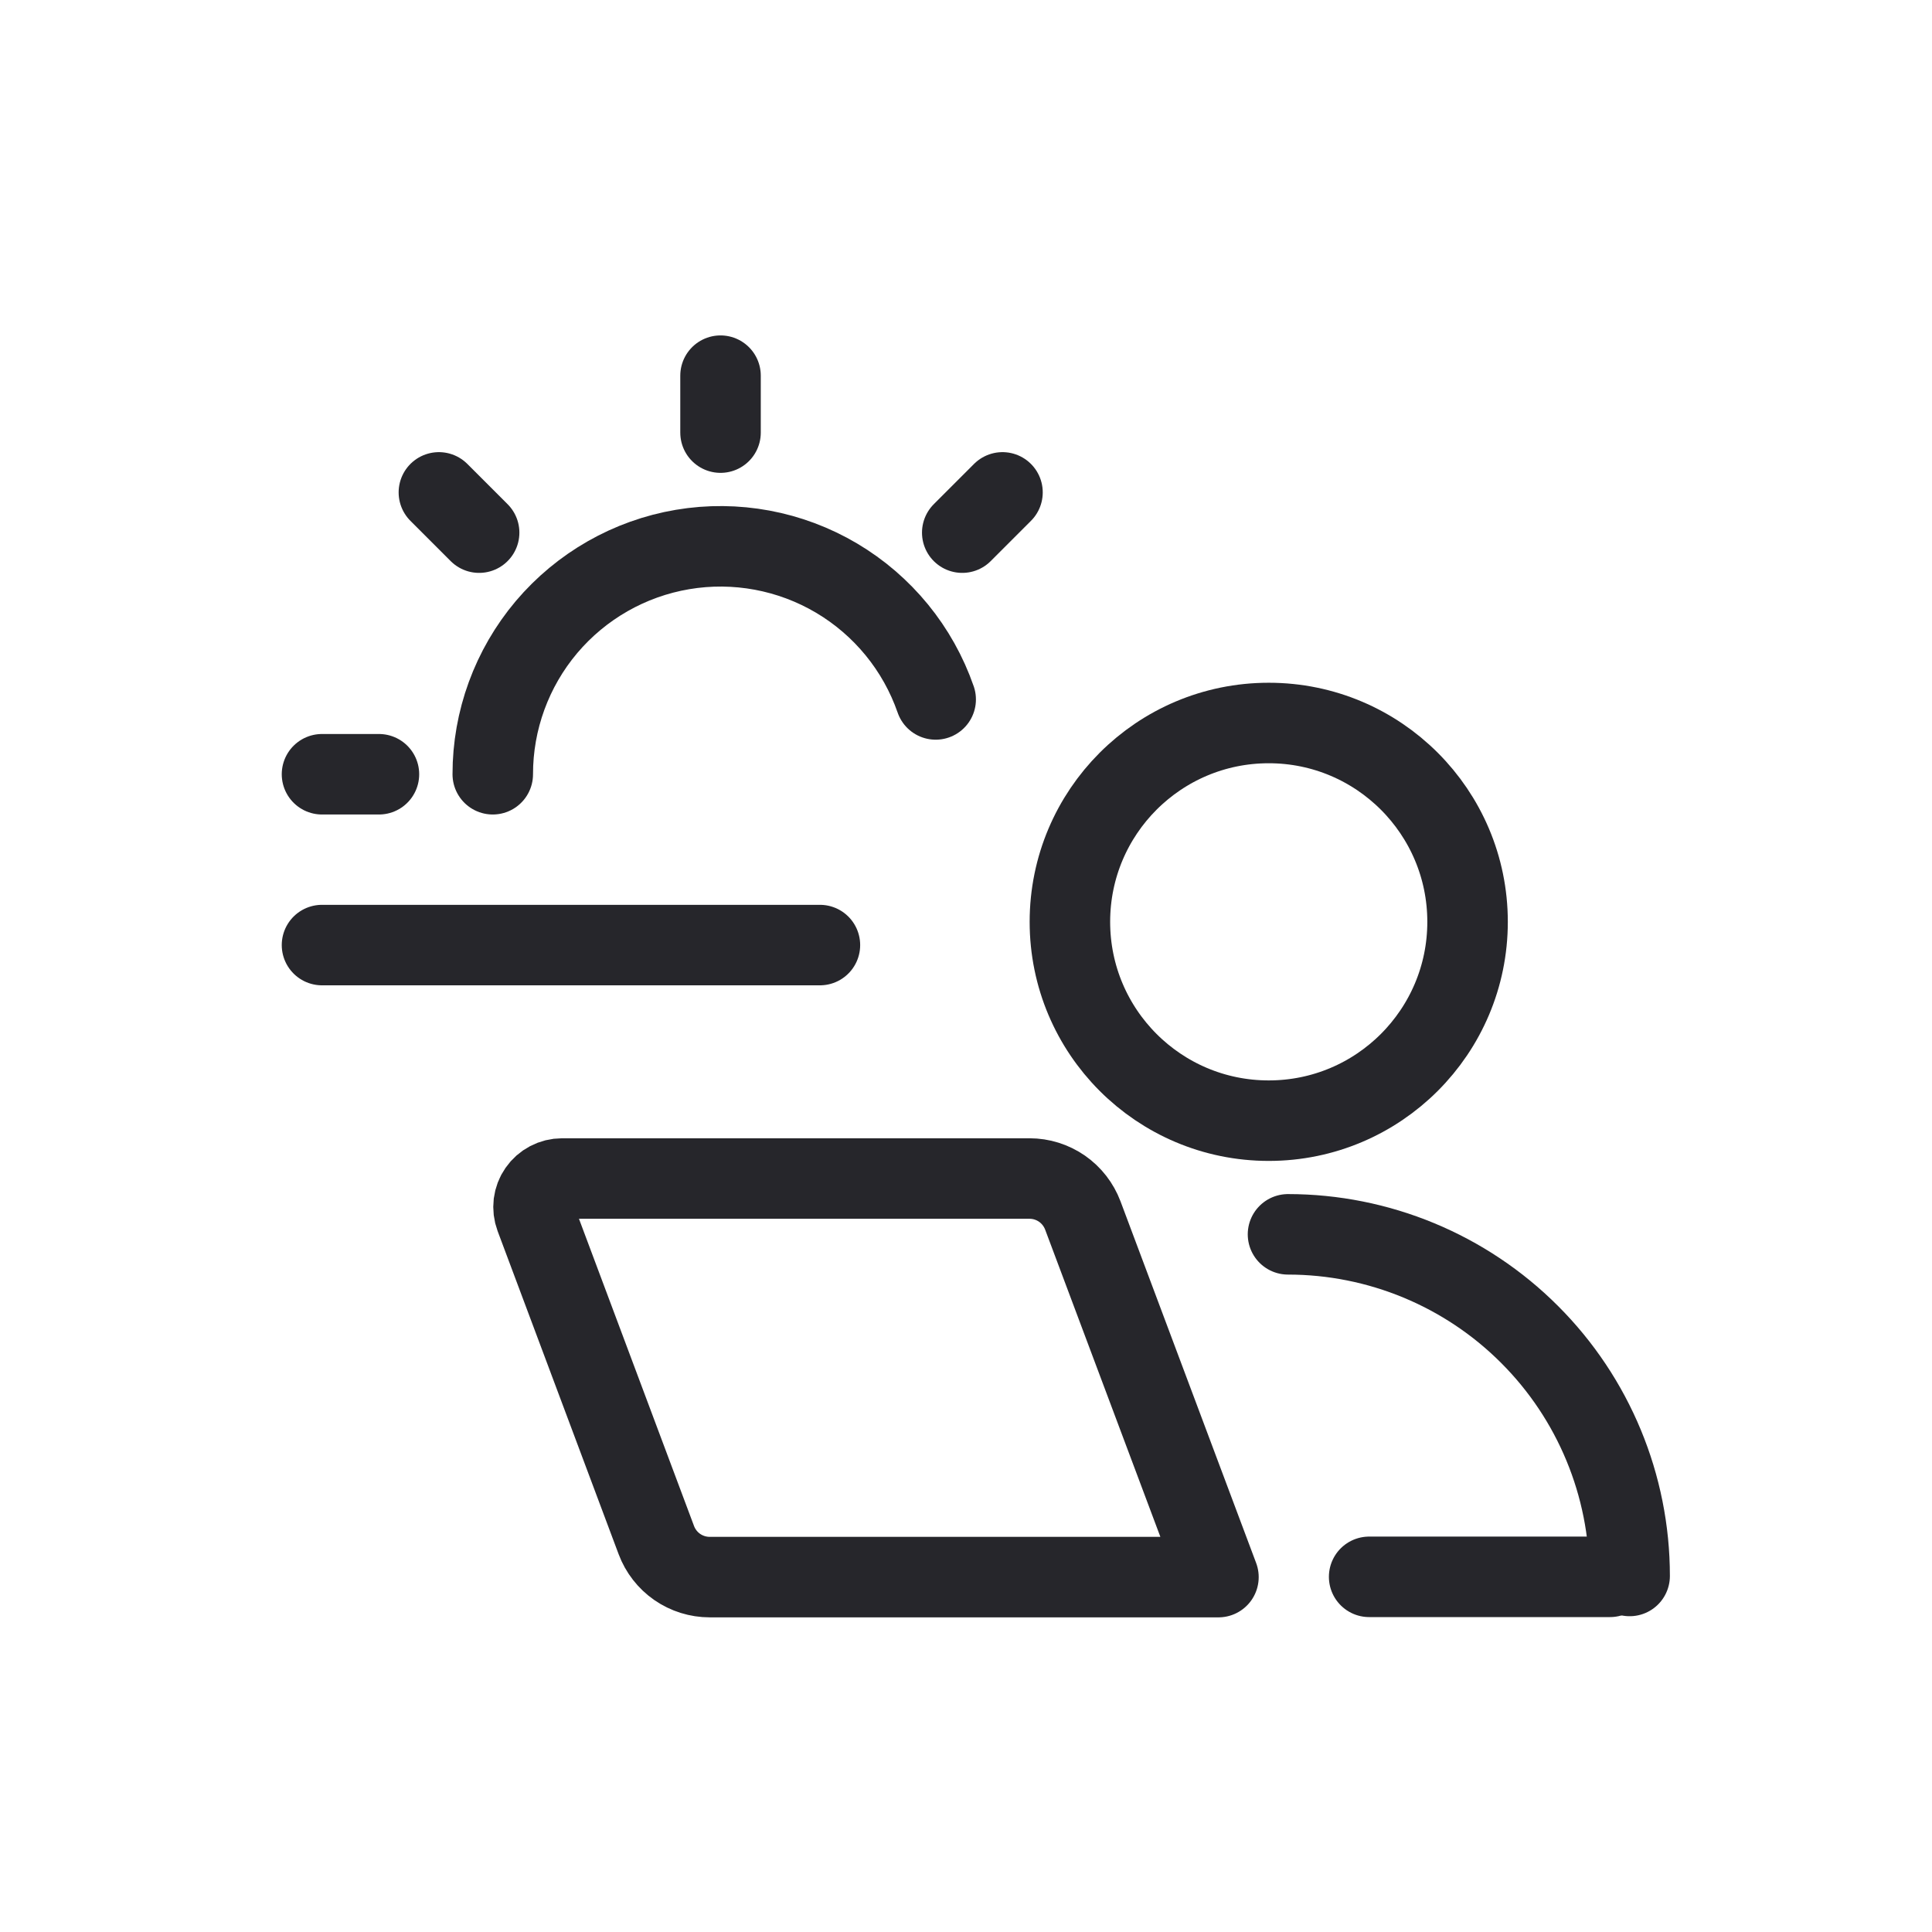 <svg xmlns="http://www.w3.org/2000/svg" width="36" height="36" viewBox="0 0 36 36" fill="none">
<path d="M9.182 14.427C9.181 13.423 9.536 12.452 10.183 11.685C10.831 10.919 11.729 10.406 12.719 10.239C13.708 10.072 14.725 10.261 15.588 10.772C16.452 11.284 17.106 12.085 17.435 13.033" stroke="#26262B" stroke-width="1.5" stroke-linecap="round" stroke-linejoin="round"/>
<path d="M6 14.427H7.061" stroke="#26262B" stroke-width="1.5" stroke-linecap="round" stroke-linejoin="round"/>
<path d="M6 17.61H15.278" stroke="#26262B" stroke-width="1.5" stroke-linecap="round" stroke-linejoin="round"/>
<path d="M18.68 9.175L17.93 9.925" stroke="#26262B" stroke-width="1.5" stroke-linecap="round" stroke-linejoin="round"/>
<path d="M13.426 7V8.061" stroke="#26262B" stroke-width="1.5" stroke-linecap="round" stroke-linejoin="round"/>
<path d="M8.178 9.175L8.928 9.925" stroke="#26262B" stroke-width="1.5" stroke-linecap="round" stroke-linejoin="round"/>
<path d="M23.641 20.882C25.687 20.882 27.346 19.223 27.346 17.177C27.346 15.131 25.687 13.472 23.641 13.472C21.594 13.472 19.936 15.131 19.936 17.177C19.936 19.223 21.594 20.882 23.641 20.882Z" stroke="#26262B" stroke-width="1.5" stroke-linecap="round" stroke-linejoin="round"/>
<path d="M22.704 29.387H13.224C13.008 29.387 12.797 29.321 12.619 29.198C12.442 29.075 12.306 28.901 12.23 28.698L9.975 22.677C9.945 22.597 9.935 22.511 9.945 22.426C9.956 22.34 9.987 22.259 10.036 22.189C10.085 22.118 10.15 22.061 10.226 22.021C10.302 21.981 10.386 21.96 10.472 21.96H19.184C19.4 21.96 19.61 22.026 19.788 22.149C19.965 22.272 20.101 22.447 20.177 22.649L22.704 29.387Z" stroke="#26262B" stroke-width="1.5" stroke-linecap="round" stroke-linejoin="round"/>
<path d="M25.512 29.382H30" stroke="#26262B" stroke-width="1.5" stroke-linecap="round" stroke-linejoin="round"/>
<path d="M24 23C25.688 23 27.308 23.671 28.501 24.865C29.695 26.058 30.366 27.678 30.366 29.366" stroke="#26262B" stroke-width="1.5" stroke-linecap="round" stroke-linejoin="round"/>
</svg>
